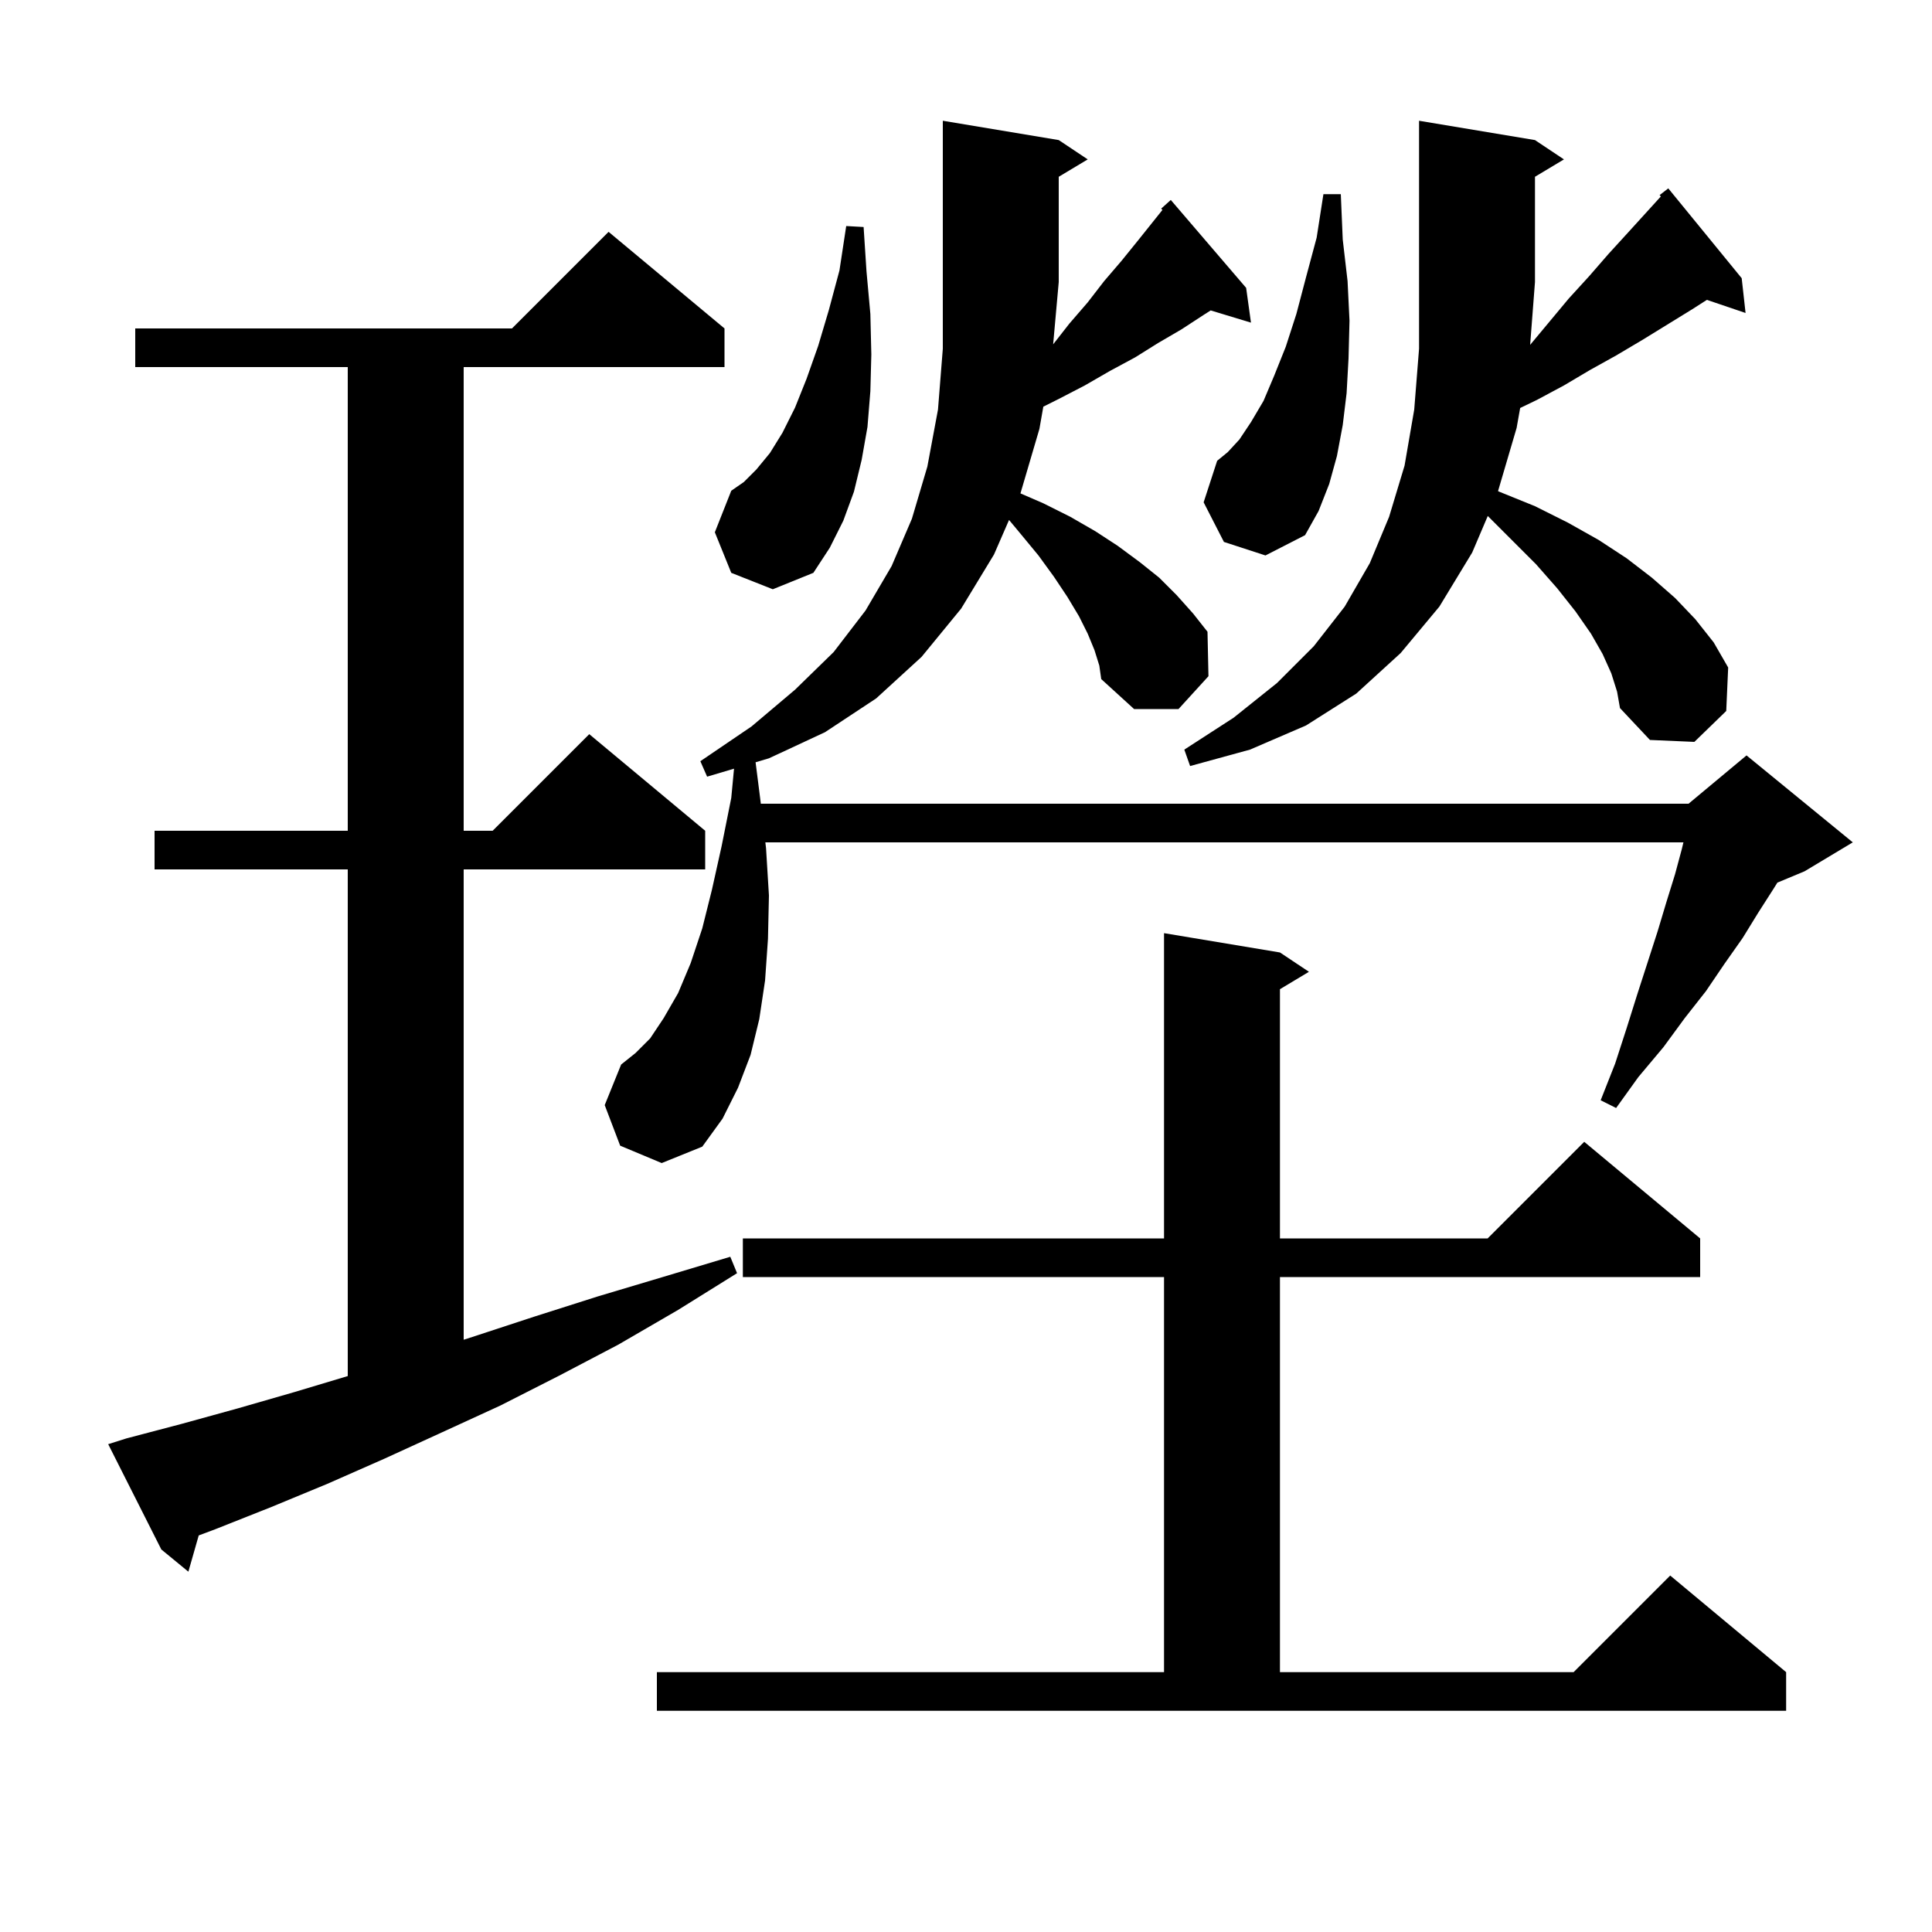 <svg xmlns="http://www.w3.org/2000/svg" xmlns:xlink="http://www.w3.org/1999/xlink" version="1.1" baseProfile="full" viewBox="0 0 200 200" width="200" height="200">
<g fill="black">
<path d="M 68.0 173.1 L 120.5 173.1 L 120.5 132.2 L 76.9 132.2 L 76.9 128.2 L 120.5 128.2 L 120.5 96.6 L 132.5 98.6 L 135.5 100.6 L 132.5 102.4 L 132.5 128.2 L 154.0 128.2 L 164.0 118.2 L 176.0 128.2 L 176.0 132.2 L 132.5 132.2 L 132.5 173.1 L 162.9 173.1 L 172.9 163.1 L 184.9 173.1 L 184.9 177.1 L 68.0 177.1 Z M 13.1 148.9 L 18.8 147.4 L 24.6 145.8 L 30.5 144.1 L 36.0 142.45 L 36.0 90.0 L 16.0 90.0 L 16.0 86.0 L 36.0 86.0 L 36.0 38.0 L 14.0 38.0 L 14.0 34.0 L 53.0 34.0 L 63.0 24.0 L 75.0 34.0 L 75.0 38.0 L 48.0 38.0 L 48.0 86.0 L 51.0 86.0 L 61.0 76.0 L 73.0 86.0 L 73.0 90.0 L 48.0 90.0 L 48.0 138.69 L 48.9 138.4 L 55.3 136.3 L 61.9 134.2 L 68.6 132.2 L 75.6 130.1 L 76.3 131.8 L 70.2 135.6 L 64.0 139.2 L 57.9 142.4 L 51.8 145.5 L 45.7 148.3 L 39.8 151.0 L 33.9 153.6 L 28.1 156.0 L 22.3 158.3 L 20.572 158.948 L 19.5 162.7 L 16.7 160.4 L 11.2 149.5 Z M 113.3 67.3 L 112.6 65.6 L 111.7 63.8 L 110.5 61.8 L 109.1 59.7 L 107.5 57.5 L 105.6 55.2 L 104.456 53.827 L 102.9 57.4 L 99.5 63.0 L 95.4 68.0 L 90.7 72.3 L 85.4 75.8 L 79.6 78.5 L 78.218 78.91 L 78.7 82.7 L 78.759 83.2 L 174.8 83.2 L 180.8 78.2 L 191.8 87.2 L 186.8 90.2 L 183.994 91.369 L 183.6 92.0 L 182.0 94.5 L 180.4 97.1 L 178.5 99.8 L 176.6 102.6 L 174.4 105.4 L 172.2 108.4 L 169.6 111.5 L 167.3 114.7 L 165.7 113.9 L 167.2 110.1 L 168.4 106.4 L 169.5 102.9 L 170.6 99.5 L 171.6 96.4 L 172.5 93.4 L 173.4 90.5 L 174.1 87.9 L 174.268 87.2 L 79.229 87.2 L 79.3 87.8 L 79.6 92.7 L 79.5 97.2 L 79.2 101.5 L 78.6 105.5 L 77.7 109.2 L 76.4 112.6 L 74.8 115.8 L 72.7 118.7 L 68.5 120.4 L 64.2 118.6 L 62.6 114.4 L 64.3 110.2 L 65.8 109.0 L 67.3 107.5 L 68.7 105.4 L 70.2 102.8 L 71.5 99.7 L 72.7 96.1 L 73.7 92.1 L 74.7 87.6 L 75.7 82.6 L 75.986 79.573 L 73.2 80.4 L 72.5 78.8 L 77.8 75.2 L 82.3 71.4 L 86.3 67.5 L 89.6 63.2 L 92.3 58.6 L 94.4 53.7 L 96.0 48.3 L 97.1 42.4 L 97.6 36.1 L 97.6 12.5 L 109.6 14.5 L 112.6 16.5 L 109.6 18.3 L 109.6 29.2 L 109.022 35.645 L 110.7 33.5 L 112.6 31.3 L 114.3 29.1 L 116.1 27.0 L 117.8 24.9 L 120.338 21.728 L 120.2 21.6 L 121.2 20.7 L 129.0 29.8 L 129.5 33.4 L 125.331 32.135 L 124.6 32.6 L 122.3 34.1 L 119.9 35.5 L 117.5 37.0 L 114.9 38.4 L 112.3 39.9 L 109.6 41.3 L 108.004 42.098 L 107.6 44.4 L 105.637 51.076 L 108.0 52.1 L 110.8 53.5 L 113.4 55.0 L 115.7 56.5 L 118.0 58.2 L 120.0 59.8 L 121.8 61.6 L 123.5 63.5 L 125.0 65.4 L 125.1 70.0 L 122.0 73.4 L 117.4 73.4 L 114.0 70.3 L 113.8 68.9 Z M 166.8 69.7 L 165.9 67.7 L 164.7 65.6 L 163.1 63.3 L 161.2 60.9 L 159.0 58.4 L 154.014 53.414 L 152.4 57.2 L 149.0 62.8 L 145.0 67.6 L 140.4 71.8 L 135.2 75.1 L 129.4 77.6 L 123.2 79.3 L 122.6 77.6 L 127.7 74.3 L 132.2 70.7 L 136.0 66.9 L 139.2 62.8 L 141.8 58.3 L 143.8 53.5 L 145.4 48.2 L 146.4 42.4 L 146.9 36.1 L 146.9 12.5 L 158.9 14.5 L 161.9 16.5 L 158.9 18.3 L 158.9 29.2 L 158.4 35.7 L 162.4 30.9 L 164.5 28.6 L 166.5 26.3 L 168.6 24.0 L 171.933 20.334 L 171.8 20.2 L 172.7 19.5 L 180.3 28.8 L 180.7 32.4 L 176.697 31.042 L 175.2 32.0 L 170.0 35.2 L 167.3 36.8 L 164.6 38.3 L 161.9 39.9 L 159.1 41.4 L 157.367 42.236 L 157.0 44.3 L 155.076 50.841 L 155.2 50.9 L 158.9 52.4 L 162.3 54.1 L 165.5 55.9 L 168.4 57.8 L 171.0 59.8 L 173.4 61.9 L 175.5 64.1 L 177.4 66.5 L 178.9 69.1 L 178.7 73.6 L 175.4 76.8 L 170.8 76.6 L 167.7 73.3 L 167.4 71.6 Z M 75.7 59.3 L 74.0 55.1 L 75.7 50.8 L 77.0 49.9 L 78.3 48.6 L 79.7 46.9 L 81.0 44.8 L 82.3 42.2 L 83.5 39.2 L 84.7 35.8 L 85.8 32.1 L 86.9 28.0 L 87.6 23.4 L 89.4 23.5 L 89.7 28.1 L 90.1 32.5 L 90.2 36.7 L 90.1 40.5 L 89.8 44.2 L 89.2 47.6 L 88.4 50.9 L 87.3 53.9 L 85.9 56.7 L 84.2 59.3 L 80.0 61.0 Z M 126.7 56.1 L 124.6 52.0 L 126.0 47.7 L 127.1 46.8 L 128.3 45.5 L 129.5 43.7 L 130.8 41.5 L 131.9 38.9 L 133.1 35.9 L 134.2 32.5 L 135.2 28.7 L 136.3 24.6 L 137.0 20.1 L 138.8 20.1 L 139.0 24.8 L 139.5 29.1 L 139.7 33.2 L 139.6 37.1 L 139.4 40.7 L 139.0 44.0 L 138.4 47.2 L 137.6 50.1 L 136.5 52.9 L 135.1 55.4 L 131.0 57.5 Z " />
</g>
</svg>
